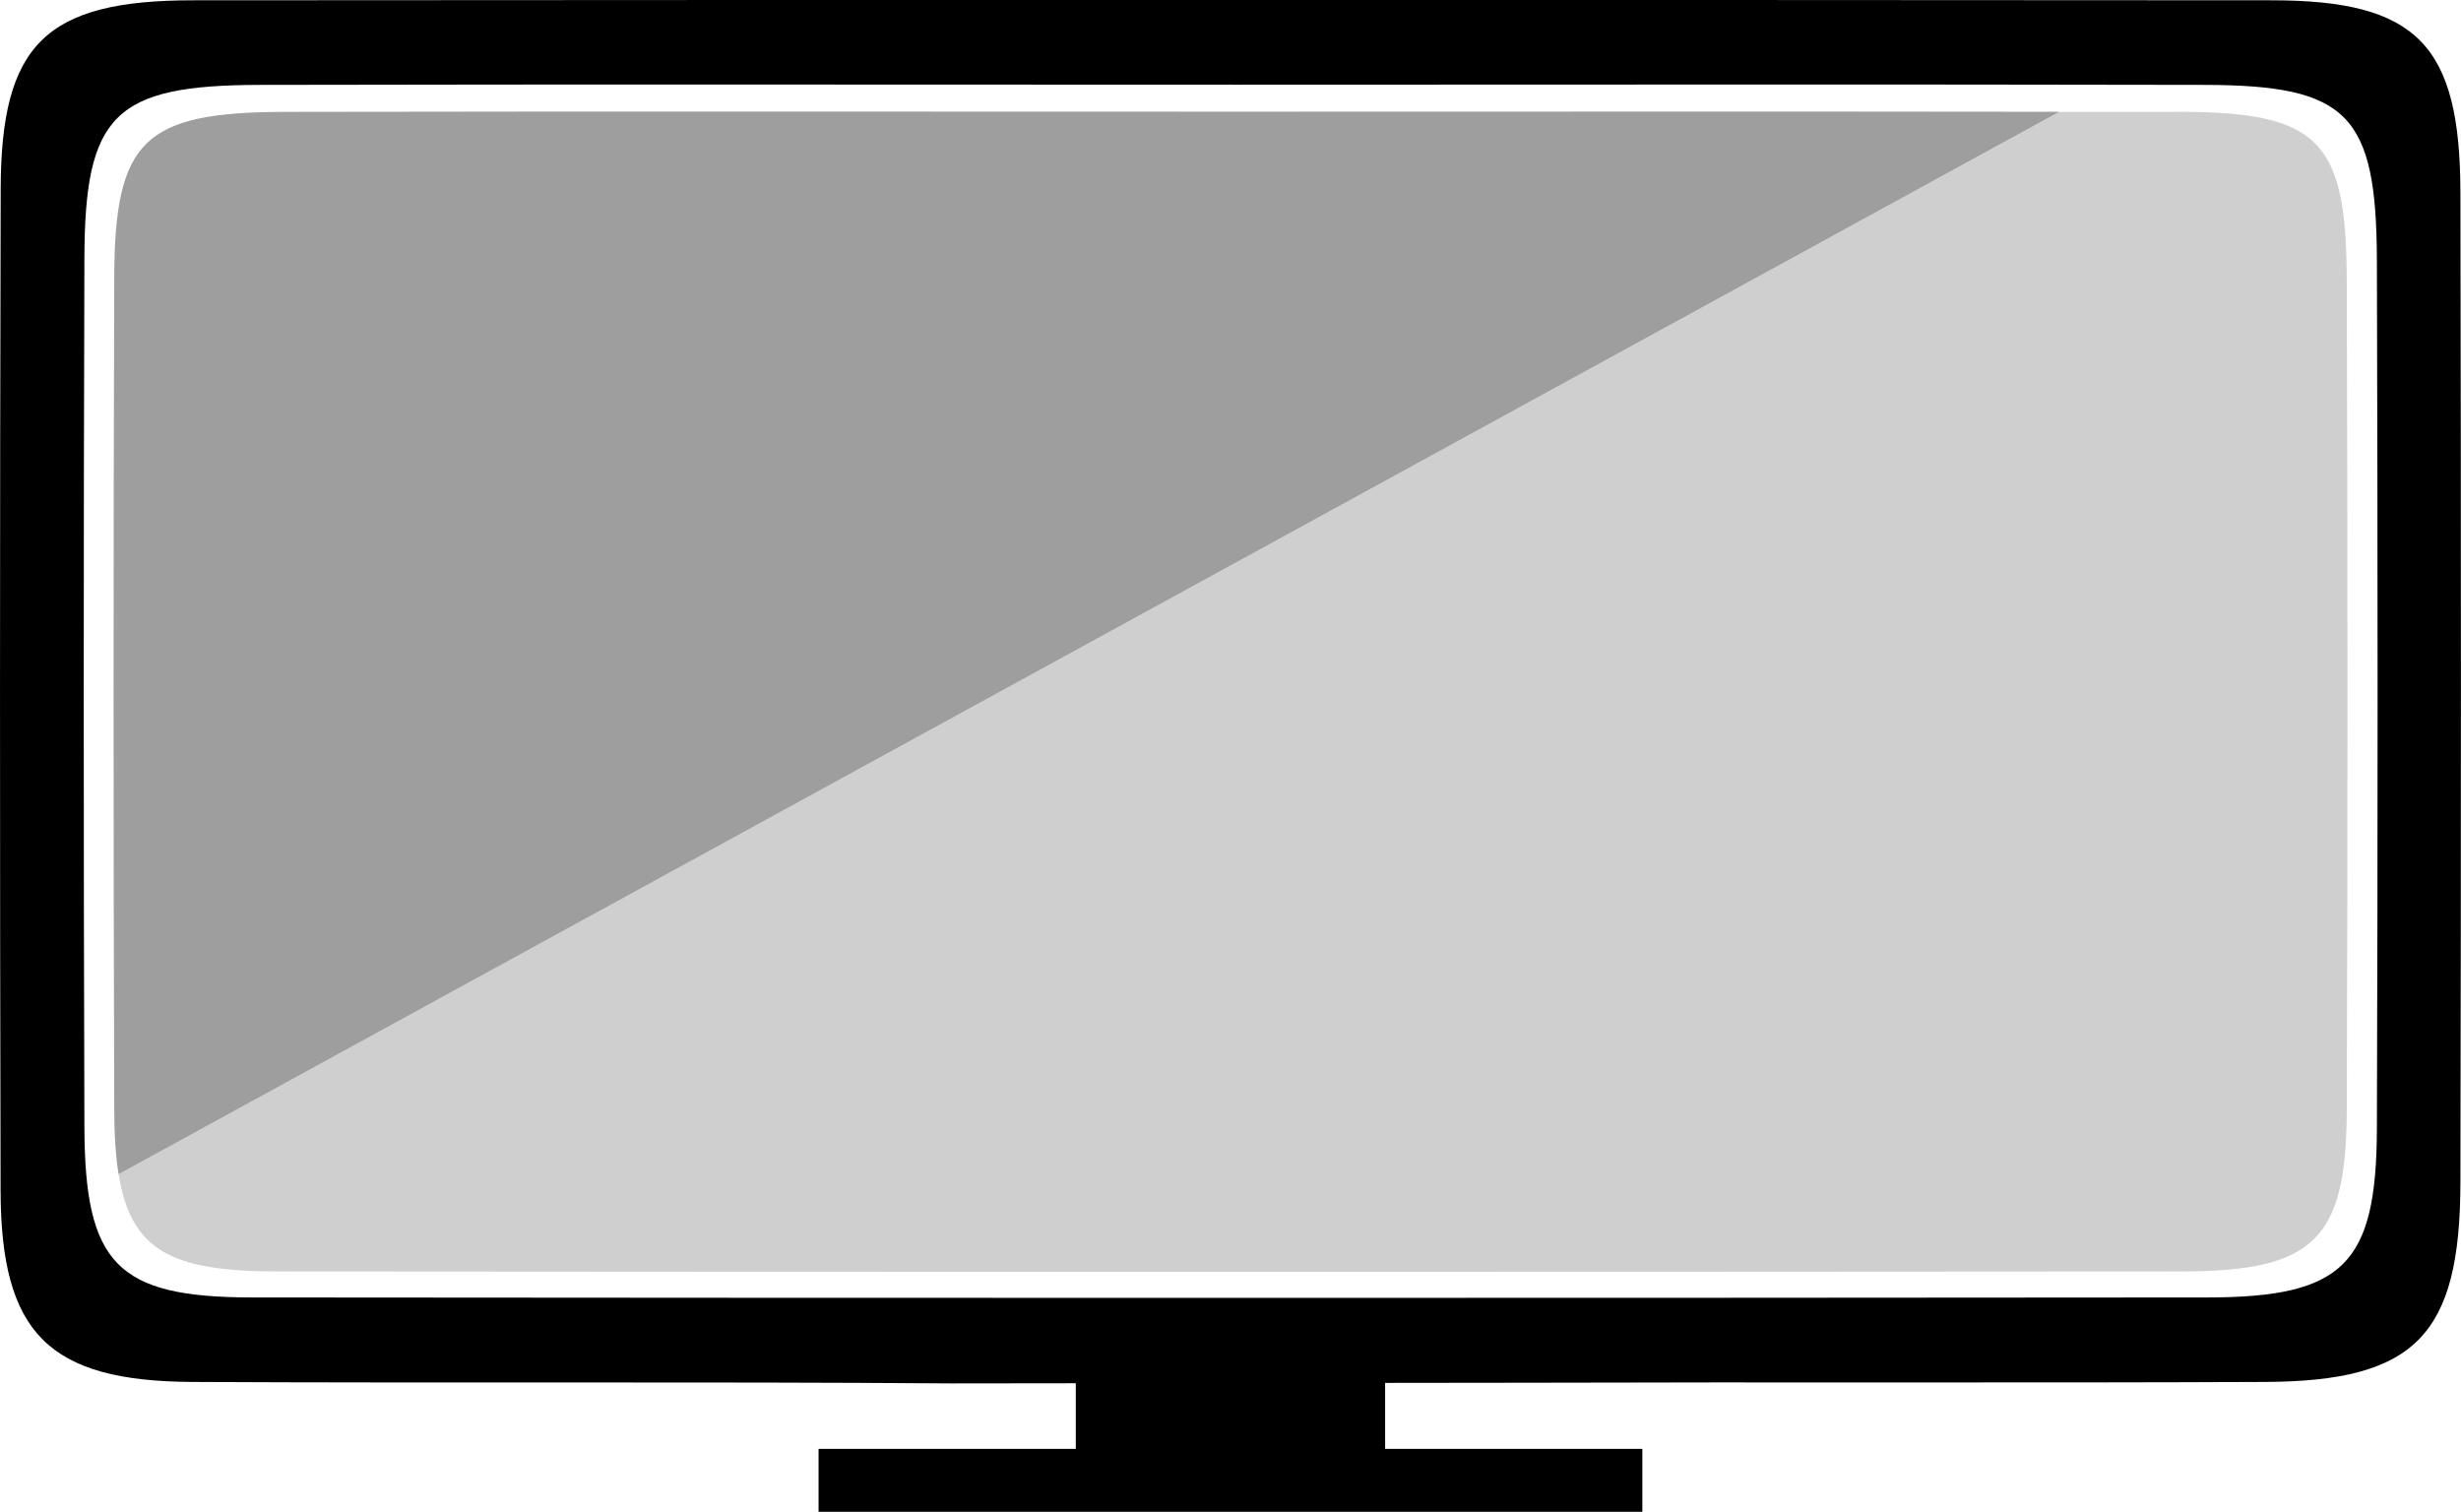 <?xml version="1.0" encoding="UTF-8"?>
<svg id="Layer_1" data-name="Layer 1" xmlns="http://www.w3.org/2000/svg" viewBox="0 0 250.77 154.05">
  <defs>
    <style>
      .cls-1, .cls-2, .cls-3 {
        stroke-width: 0px;
      }

      .cls-2 {
        opacity: .19;
      }

      .cls-3 {
        opacity: .38;
      }
    </style>
  </defs>
  <path class="cls-1" d="m96.96,140.97c-25.78-.19-51.57-.02-77.35-.15-14.65-.07-19.52-4.95-19.55-19.51C-.02,87.3-.02,53.28.07,19.26.1,4.5,4.66.04,19.63.03c70.62-.05,141.25-.05,211.87,0,14.78.01,19.18,4.52,19.21,19.57.07,33.64.07,67.29,0,100.93-.03,15.53-4.6,20.22-19.9,20.29-25.04.11-50.07,0-75.11.08M126.09,8.63c-33.21,0-66.42-.05-99.63.02-14.79.03-17.82,3-17.86,17.68-.09,29.49-.09,58.98,0,88.47.04,14.01,3.32,17.39,17.04,17.41,66.42.06,132.85.06,199.27,0,13.87-.01,17.24-3.36,17.29-17.16.1-29.49.09-58.98,0-88.47-.04-14.95-2.94-17.9-17.59-17.93-32.84-.07-65.68-.02-98.52-.02Z"/>
  <path class="cls-2" d="m221.99,11.4c-4.05,0-8.1,0-12.15,0L12.09,119.65c1.24,7.8,5.4,9.9,16.16,9.91,64.68.06,129.36.05,194.04,0,13.5-.01,16.79-3.22,16.84-16.41.1-28.2.09-56.41,0-84.61-.04-14.3-2.86-17.12-17.13-17.15Z"/>
  <path class="cls-3" d="m126.06,11.38c-32.34,0-64.68-.04-97.02.02-14.4.03-17.35,2.87-17.4,16.91-.09,28.2-.09,56.41,0,84.61,0,2.62.14,4.84.44,6.73L209.84,11.39c-27.92-.04-55.85-.01-83.77-.01Z"/>
  <rect class="cls-1" x="83.41" y="147.64" width="83.94" height="6.42"/>
  <rect class="cls-1" x="109.62" y="139.51" width="31.52" height="9.8"/>
</svg>